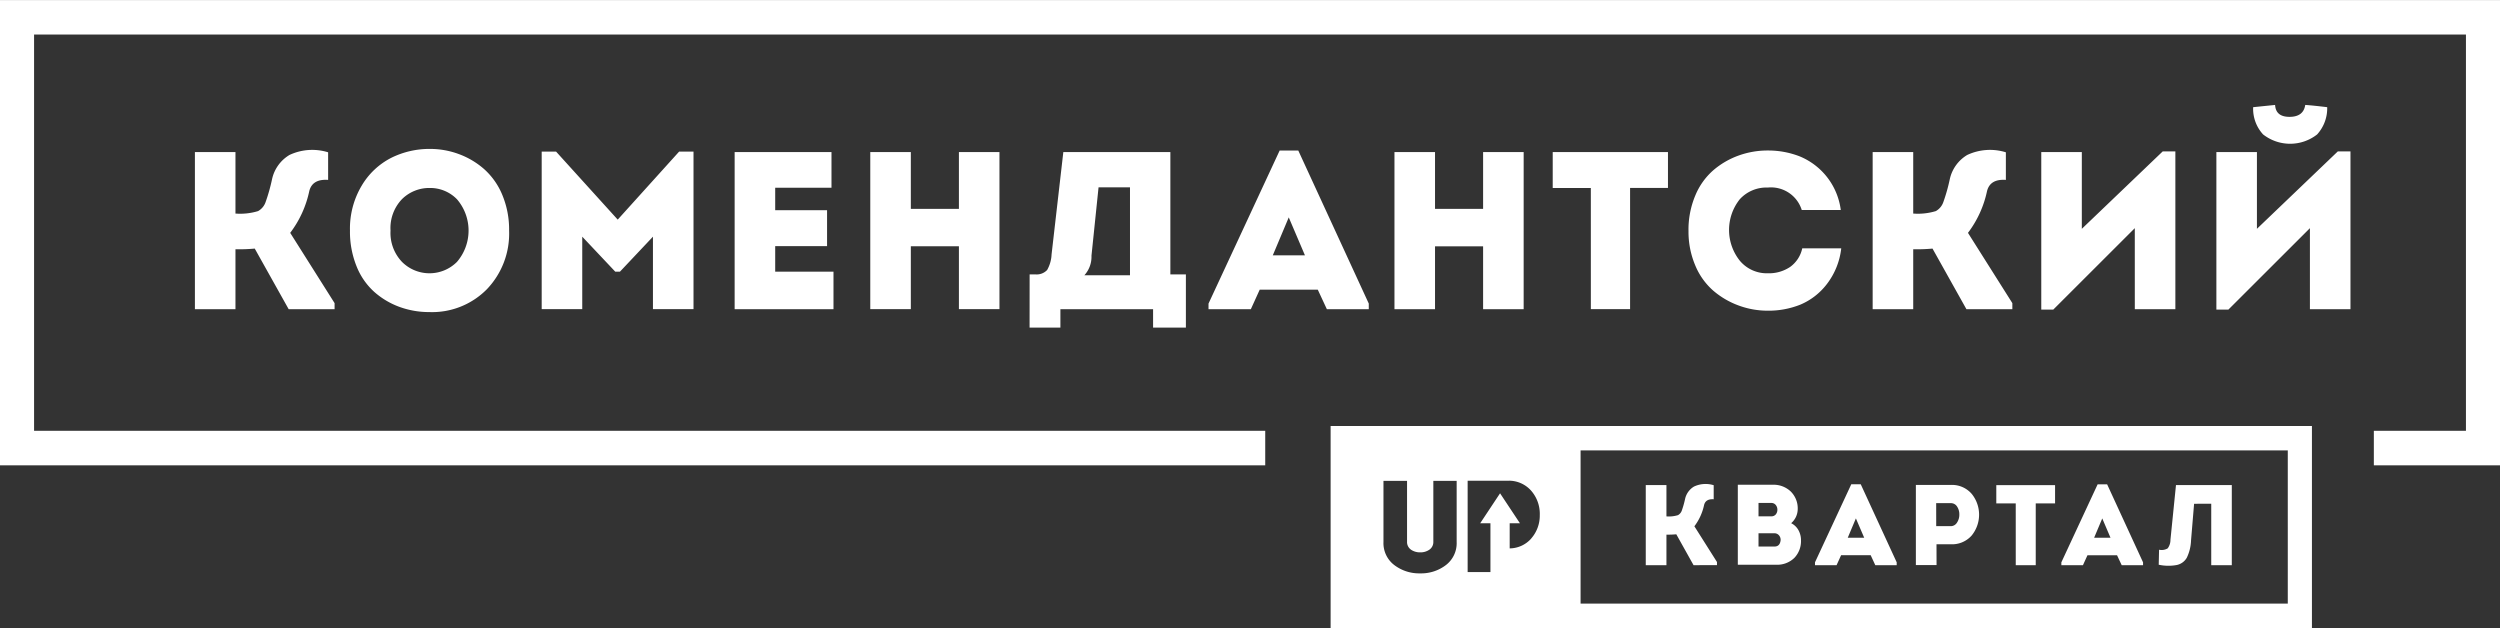 <svg xmlns="http://www.w3.org/2000/svg" width="202.789" height="50.944" viewBox="0 0 202.789 50.944"><rect x="0" y="0" width="202.789" height="50.944" fill="#333333" stroke="none"/><path d="M1168.463,1046.673a3.4,3.4,0,0,0,.935,2.541,3.153,3.153,0,0,0,4.45,0,3.9,3.9,0,0,0,.009-5.08,3.029,3.029,0,0,0-2.193-.92,3.148,3.148,0,0,0-2.266.9,3.387,3.387,0,0,0-.935,2.558m9.618,0a6.519,6.519,0,0,1-1.807,4.76,6.236,6.236,0,0,1-4.665,1.848,6.971,6.971,0,0,1-2.418-.419,6.378,6.378,0,0,1-2.049-1.219,5.542,5.542,0,0,1-1.438-2.084,7.486,7.486,0,0,1-.531-2.886,6.794,6.794,0,0,1,.953-3.649,5.91,5.91,0,0,1,2.4-2.257,6.955,6.955,0,0,1,3.138-.72,6.691,6.691,0,0,1,2.365.428,6.512,6.512,0,0,1,2.049,1.229,5.74,5.74,0,0,1,1.456,2.084A7.279,7.279,0,0,1,1178.081,1046.673Zm8.811-.891,4.979-5.516h1.169v12.779h-3.29v-5.88l-2.679,2.84h-.377l-2.679-2.84v5.88h-3.29v-12.779h1.169Zm17.34-5.48v2.895h-4.566v1.82h4.207v2.913h-4.207v2.076h4.728v3.04h-8.018V1040.3Zm13.625,12.743h-3.289v-5.1h-3.9v5.1h-3.29V1040.3h3.29v4.606h3.9V1040.3h3.289Zm8.038-9.884-.574,5.551a2.234,2.234,0,0,1-.576,1.583h3.7v-7.135Zm-5.591,7.063h.468a1.163,1.163,0,0,0,.952-.356,2.787,2.787,0,0,0,.36-1.265l.953-8.3h8.683v9.922h1.259v4.315h-2.661v-1.493H1222.8v1.493h-2.5Zm21.019-4.624-1.294,3.077h2.607Zm2.355,5.863h-4.71l-.719,1.583h-3.434v-.455l5.771-12.415h1.51l5.718,12.415v.455h-3.4Zm16.7,1.583h-3.29v-5.1h-3.9v5.1h-3.29V1040.3h3.29v4.606h3.9V1040.3h3.29Zm5.449-9.831h-3.092V1040.3h9.348v2.913h-3.073v9.83h-3.182Zm7.921,3.478a7.164,7.164,0,0,1,.548-2.858,5.511,5.511,0,0,1,1.465-2.058,6.57,6.57,0,0,1,2.049-1.192,6.922,6.922,0,0,1,2.373-.41,7.039,7.039,0,0,1,2.581.474A5.447,5.447,0,0,1,1286.1,1045h-3.165a2.613,2.613,0,0,0-2.75-1.821,2.926,2.926,0,0,0-2.282.956,4,4,0,0,0,.009,4.979,2.849,2.849,0,0,0,2.274,1.019,3.08,3.08,0,0,0,1.8-.51,2.5,2.5,0,0,0,.989-1.511h3.163a5.812,5.812,0,0,1-1.168,2.9,5.3,5.3,0,0,1-2.149,1.665,6.945,6.945,0,0,1-2.634.491,6.8,6.8,0,0,1-2.365-.419,6.663,6.663,0,0,1-2.058-1.2,5.516,5.516,0,0,1-1.465-2.048A7,7,0,0,1,1273.749,1046.692Zm22.544,6.353-2.75-4.915a13.879,13.879,0,0,1-1.565.055v4.86h-3.29V1040.3h3.29v4.989a4.989,4.989,0,0,0,1.834-.2,1.332,1.332,0,0,0,.611-.737,14.3,14.3,0,0,0,.521-1.848,3.039,3.039,0,0,1,1.412-1.966,4.341,4.341,0,0,1,3.137-.218v2.238q-1.276-.09-1.528.91a8.527,8.527,0,0,1-1.546,3.387l3.6,5.7v.491Zm13.658-6.572-6.615,6.608h-.971V1040.3h3.289v6.227l6.563-6.281h1.025v12.8h-3.29Zm10.411-7.6a3.553,3.553,0,0,0,4.377,0,3.152,3.152,0,0,0,.819-2.213q-1.206-.145-1.781-.182-.144.966-1.276.966-1.115,0-1.169-.966l-1.78.182A3.071,3.071,0,0,0,1320.361,1038.874Zm-3.793,14.207V1040.3h3.289v6.226l6.563-6.28h1.025v12.8h-3.29v-6.572l-6.616,6.608Zm-42.409,20.731-1.4-2.506a6.91,6.91,0,0,1-.8.028v2.478h-1.677v-6.5h1.677v2.542a2.551,2.551,0,0,0,.935-.1.685.685,0,0,0,.313-.376,7.61,7.61,0,0,0,.265-.942,1.557,1.557,0,0,1,.72-1,2.21,2.21,0,0,1,1.6-.111v1.141c-.434-.031-.693.124-.779.464a4.344,4.344,0,0,1-.787,1.726l1.833,2.9v.251Zm6.552-2.589h-1.283v1.077h1.292c.293,0,.459-.168.5-.5a.545.545,0,0,0-.124-.4A.47.47,0,0,0,1280.711,1071.223Zm-.248-2.46h-1.035v1.086h1.035a.45.45,0,0,0,.358-.147.578.578,0,0,0,.137-.363.6.6,0,0,0-.124-.4A.444.444,0,0,0,1280.464,1068.764Zm2.145.52a1.529,1.529,0,0,1-.532,1.123,1.371,1.371,0,0,1,.591.565,1.679,1.679,0,0,1,.207.826,1.962,1.962,0,0,1-.537,1.421,1.984,1.984,0,0,1-1.5.556h-3.088v-6.486h2.832a2.011,2.011,0,0,1,1.461.547A1.928,1.928,0,0,1,1282.608,1069.284Zm4.719.733-.66,1.568H1288Zm1.2,2.988h-2.4l-.367.807h-1.751v-.232l2.943-6.329h.769l2.915,6.329v.232H1288.9Zm5.315-2.357h1.182a.587.587,0,0,0,.5-.283,1.148,1.148,0,0,0,.193-.664,1.127,1.127,0,0,0-.184-.645.582.582,0,0,0-.512-.274h-1.182Zm.028,3.156h-1.678v-6.5h2.832a2.107,2.107,0,0,1,1.7.728,2.676,2.676,0,0,1-.014,3.384,2.118,2.118,0,0,1-1.691.7h-1.154Zm6.423-5h-1.577v-1.485h4.767v1.485h-1.568v5.012h-1.621Zm7.018,1.216-.66,1.568h1.329Zm1.2,2.988h-2.4l-.367.807h-1.751v-.232l2.943-6.329h.77l2.914,6.329v.232h-1.732Zm6.249-4.176-.248,2.978a3.519,3.519,0,0,1-.344,1.4,1.228,1.228,0,0,1-.815.589,3.7,3.7,0,0,1-1.462-.023l.028-1.216a.959.959,0,0,0,.7-.112,1.159,1.159,0,0,0,.224-.7l.448-4.436h4.528v6.5h-1.668v-4.983Zm7.6,8.1h-57.365V1064.5h57.365Zm-61.368-5.281a2.36,2.36,0,0,1-1.748.8v-2.036h.833l-1.614-2.433-1.613,2.433h.833v3.958h-1.849v-7.409h3.228a2.4,2.4,0,0,1,1.944.831,2.848,2.848,0,0,1,.679,1.953A2.814,2.814,0,0,1,1260.991,1071.645Zm-9.761.9a1.292,1.292,0,0,0,.762.222,1.258,1.258,0,0,0,.744-.222.753.753,0,0,0,.314-.656v-4.923h1.892v4.965a2.236,2.236,0,0,1-.867,1.863,3.294,3.294,0,0,1-2.091.677,3.329,3.329,0,0,1-2.106-.677,2.231,2.231,0,0,1-.873-1.863v-4.965h1.913v4.923A.754.754,0,0,0,1251.23,1072.546Zm-6.512,6.364h79.6v-16.393h-79.6Zm94.857-13.2h-10.235v-2.8h7.471v-32.145H1139.549v32.145h99.866v2.8h-102.63v-37.743h202.789ZM1160.2,1053.045l-2.751-4.915a13.855,13.855,0,0,1-1.564.055v4.86h-3.29V1040.3h3.29v4.989a4.986,4.986,0,0,0,1.834-.2,1.33,1.33,0,0,0,.612-.737,14.45,14.45,0,0,0,.521-1.848,3.039,3.039,0,0,1,1.411-1.966,4.343,4.343,0,0,1,3.138-.218v2.238q-1.278-.09-1.529.91a8.522,8.522,0,0,1-1.547,3.387l3.6,5.7v.491Z" transform="translate(-1136.785 -1027.966)" fill="#fff"/></svg>